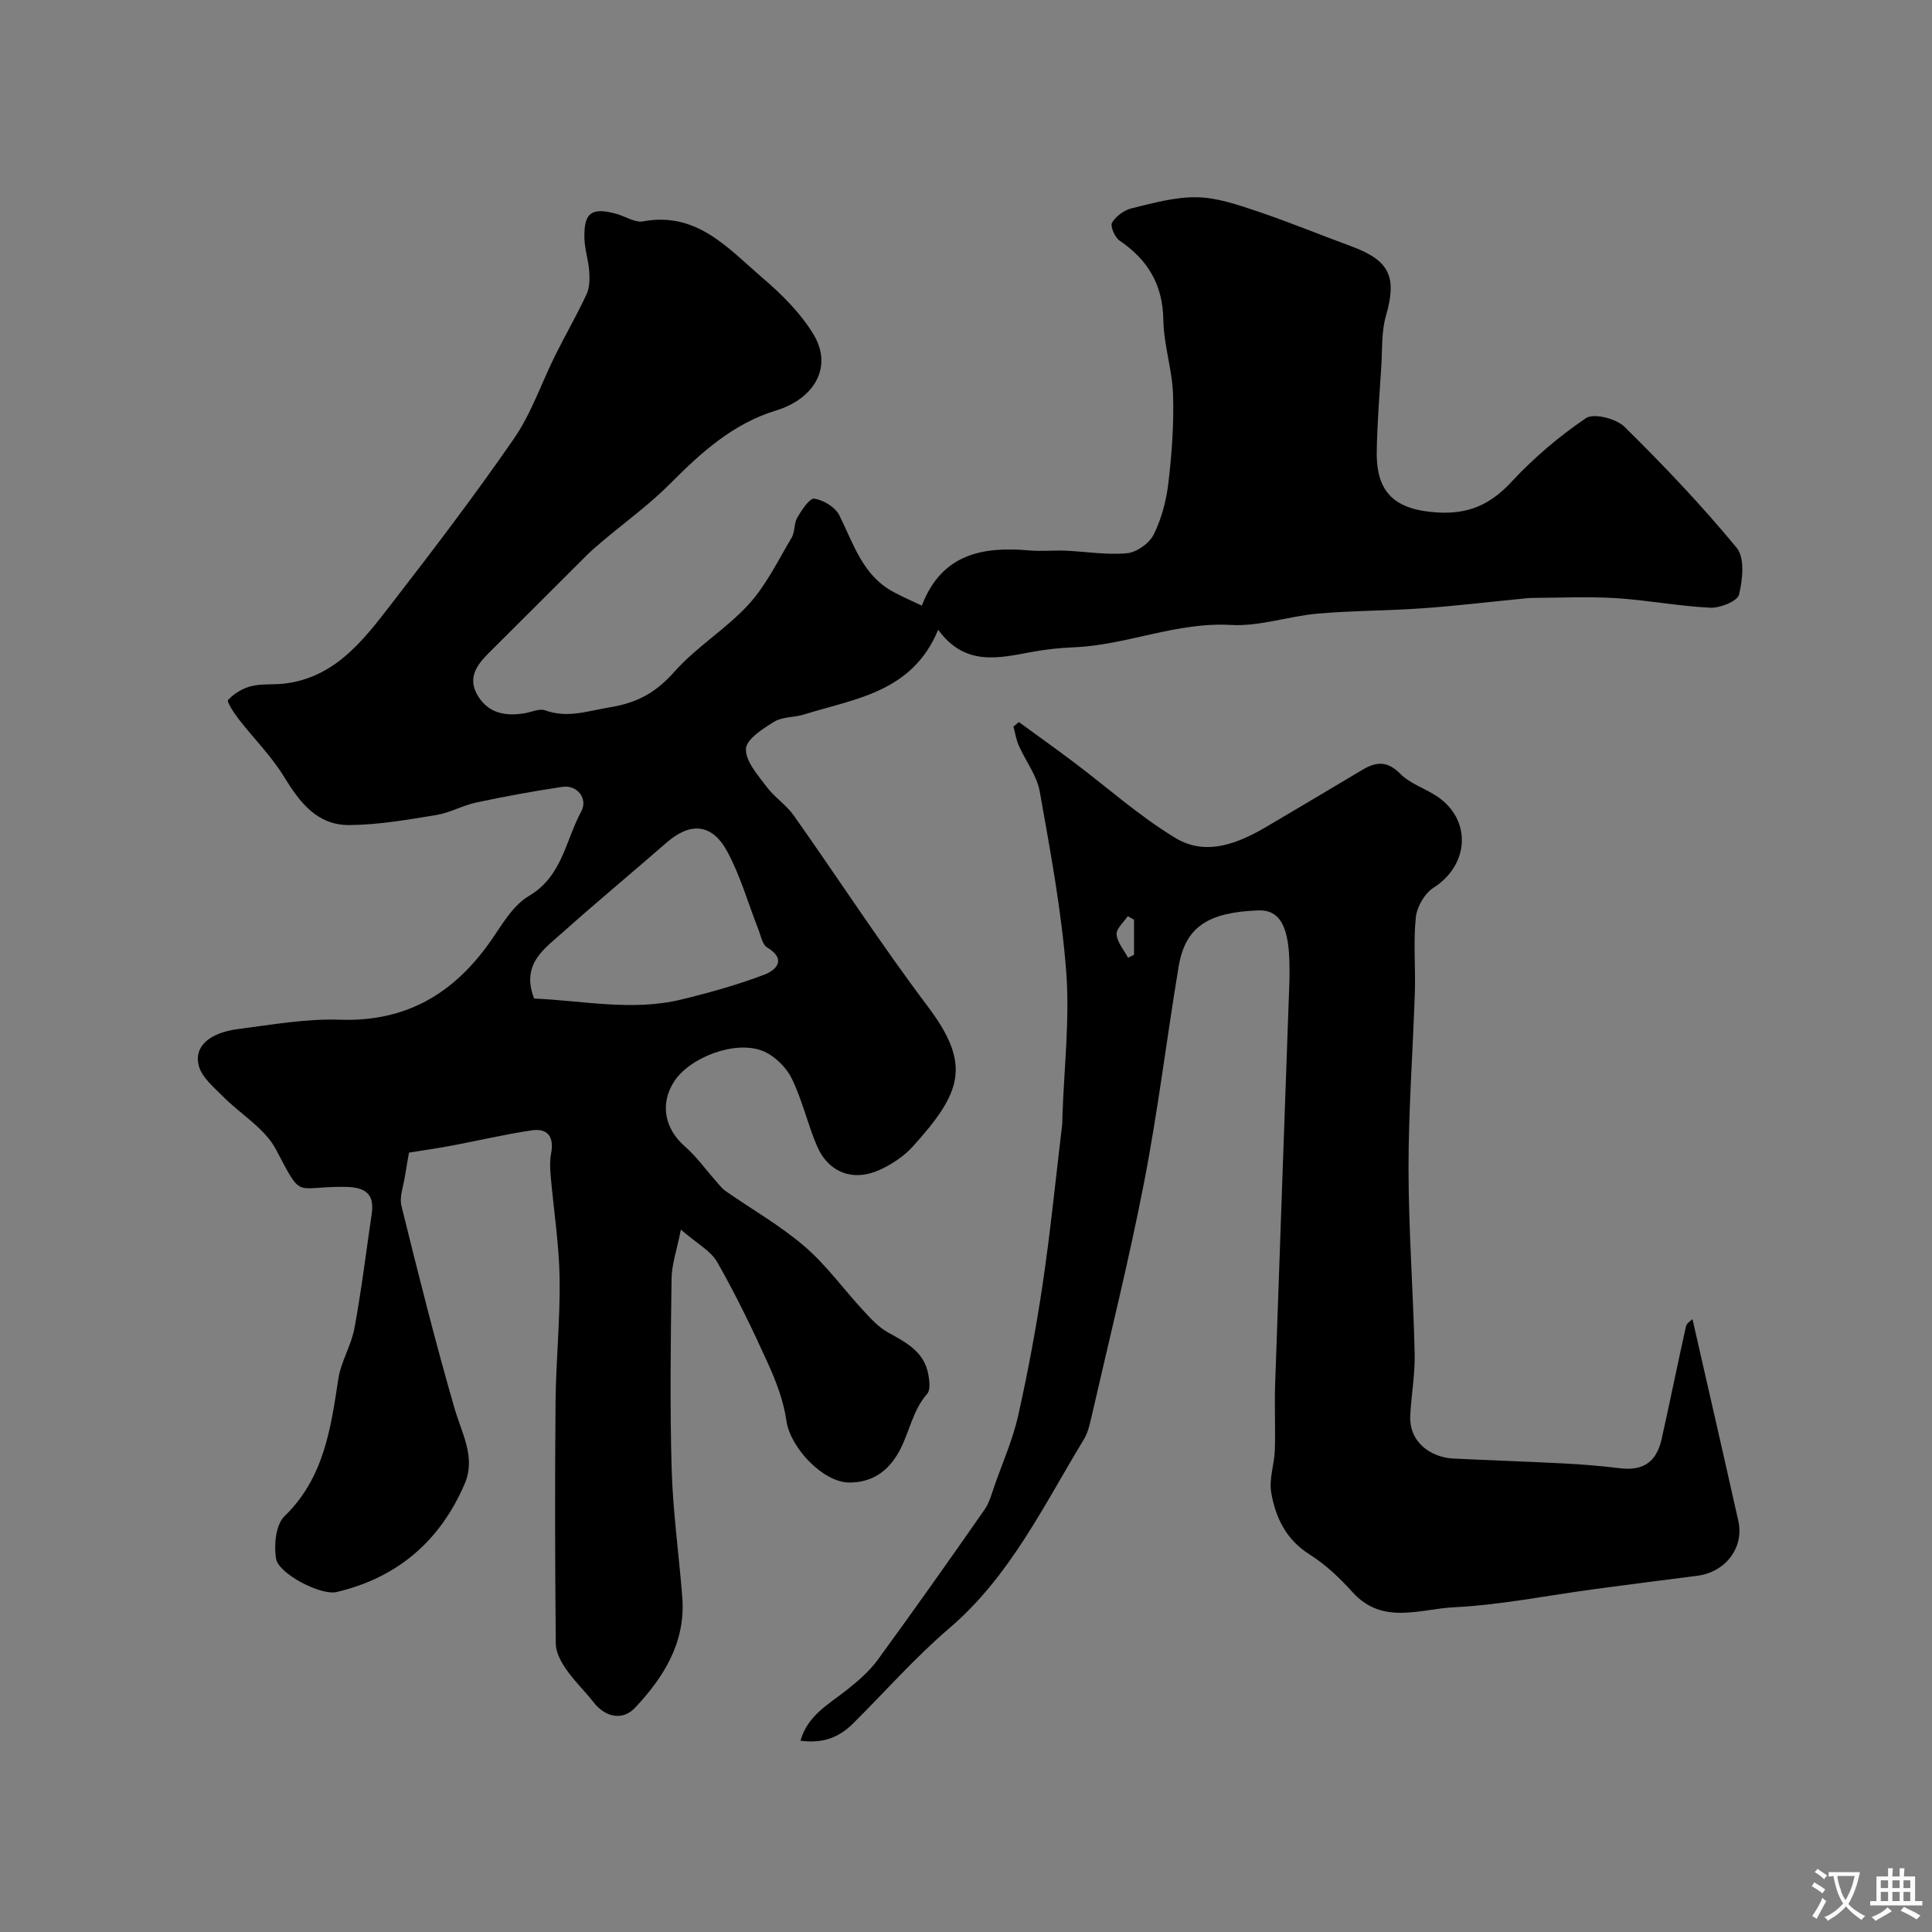<svg enable-background="new 0 0 400 400" viewBox="0 0 400 400" xmlns="http://www.w3.org/2000/svg"><rect x="0" y="0" width="400" height="400" fill="#808080" stroke="none"/><path d="m190.86 125.39c4.07-10.68 12.52-12.29 22.23-11.43 2.48.22 5-.05 7.49.05 4.27.18 8.57.93 12.77.53 2-.19 4.62-2.06 5.52-3.89 1.62-3.26 2.6-7 3.03-10.64.71-6.05 1.16-12.19.97-18.27-.16-5.18-1.93-10.31-2.01-15.48-.11-7.32-3.2-12.46-9.07-16.45-.98-.67-1.98-3-1.55-3.71.81-1.35 2.52-2.6 4.07-2.98 4.43-1.07 8.98-2.36 13.46-2.28 4.16.07 8.39 1.51 12.42 2.87 6.62 2.22 13.08 4.89 19.63 7.3 7.93 2.93 9.44 6.35 7.12 14.4-.94 3.26-.74 6.86-.95 10.31-.37 5.93-.86 11.86-.95 17.79-.13 8.62 3.88 12.06 12.57 12.59 6.37.39 10.93-1.61 15.26-6.27 4.61-4.97 9.89-9.47 15.49-13.26 1.6-1.08 6.24.09 7.96 1.78 8.12 8 16.01 16.29 23.25 25.08 1.7 2.06 1.23 6.59.48 9.67-.33 1.36-3.89 2.81-5.92 2.72-6.54-.31-13.02-1.57-19.56-1.98-5.71-.36-11.47-.07-17.2-.05-.82 0-1.65.11-2.47.19-6.8.66-13.58 1.48-20.39 1.96-7.25.51-14.53.48-21.77 1.11-5.99.53-11.99 2.69-17.88 2.34-11.24-.66-21.5 4.16-32.45 4.62-2.94.12-5.89.43-8.78.97-6.93 1.29-13.87 3-19.39-4.6-5.36 12.96-17.18 14.25-27.79 17.55-2.02.63-4.43.44-6.14 1.48-2.35 1.44-5.78 3.63-5.87 5.63-.11 2.55 2.44 5.39 4.24 7.81 1.62 2.18 4.07 3.75 5.64 5.96 9.3 13.16 18.08 26.71 27.77 39.57 9.11 12.1 7 17.81-3.12 29.01-1.81 2-4.28 3.63-6.75 4.78-5.51 2.56-10.68.64-13.05-4.86-1.99-4.61-3.08-9.64-5.3-14.12-1.16-2.33-3.6-4.67-6-5.62-5.74-2.26-15.17 1.4-18.35 6.42-2.93 4.62-1.88 9.73 2.26 13.35 2.39 2.08 4.27 4.74 6.39 7.12.66.74 1.27 1.58 2.07 2.14 5.45 3.81 11.31 7.13 16.32 11.44 4.54 3.9 8.12 8.91 12.22 13.34 1.53 1.66 3.15 3.42 5.08 4.49 3.77 2.08 7.53 4.02 8.35 8.75.23 1.3.45 3.17-.25 3.96-3.08 3.49-3.67 8.1-5.84 11.99-2.3 4.13-5.6 6.36-10.25 6.37-5.51.01-12.26-7.28-13.04-12.73-.58-4.11-2.13-8.18-3.86-11.99-3.21-7.09-6.61-14.13-10.46-20.89-1.35-2.37-4.22-3.86-7.54-6.75-.85 4.29-1.89 7.18-1.93 10.09-.18 13.16-.36 26.33.02 39.49.26 8.86 1.51 17.69 2.2 26.54.73 9.3-3.84 16.57-9.79 22.88-2.47 2.63-6.05 2.11-8.59-1.16-1.82-2.33-4-4.4-5.67-6.82-1.07-1.54-2.13-3.5-2.14-5.28-.16-16.66-.2-33.33-.05-49.99.08-8.6.98-17.21.84-25.8-.12-7.08-1.25-14.14-1.86-21.21-.13-1.48-.18-3.04.1-4.49.65-3.39-.63-5.31-4.03-4.8-5.6.83-11.13 2.15-16.71 3.19-2.89.54-5.81.95-8.68 1.41-.17.98-.53 2.9-.83 4.83-.31 2.08-1.2 4.33-.73 6.23 3.47 14.03 6.98 28.06 11 41.94 1.5 5.19 4.44 10.09 2.09 15.57-5.08 11.85-13.94 19.46-26.55 22.42-3.21.75-12-3.77-12.51-6.92-.46-2.83-.06-7.03 1.75-8.78 8.17-7.93 9.57-18.1 11.15-28.45.55-3.59 2.68-6.92 3.34-10.51 1.45-7.86 2.42-15.81 3.58-23.72.73-5.02-2.58-5.53-6.26-5.52-9.85.03-8.12 2.6-13.6-7.78-2.31-4.37-7.35-7.27-11.01-10.99-1.87-1.9-4.29-3.88-4.93-6.24-1.09-4 2.12-6.88 8.15-7.66 6.99-.9 14.06-2.17 21.05-1.93 13.63.47 23.48-5.33 31.09-16.11 2.4-3.39 4.63-7.5 8-9.48 6.98-4.09 7.61-11.52 10.88-17.52 1.44-2.64-.82-5.56-3.89-5.1-5.96.88-11.9 1.98-17.8 3.23-2.84.6-5.5 2.14-8.35 2.61-5.96.97-11.99 2.03-18 2.07-6.61.05-10.24-4.67-13.49-10-2.63-4.3-6.31-7.95-9.42-11.97-.95-1.23-2.49-3.57-2.17-3.93 1.22-1.32 3-2.41 4.76-2.85 2.21-.55 4.61-.27 6.9-.54 10.32-1.22 16.17-8.74 21.87-16.12 8.79-11.37 17.53-22.81 25.68-34.64 3.61-5.23 5.69-11.51 8.56-17.27 2.1-4.22 4.48-8.32 6.46-12.6.64-1.38.65-3.17.54-4.75-.15-2.26-.93-4.49-.99-6.75-.15-5.36 1.43-6.53 6.57-5.14 1.88.51 3.87 1.88 5.58 1.57 11.14-2.07 17.62 5.62 24.71 11.69 3.98 3.41 7.91 7.3 10.58 11.74 4.03 6.68.19 13.3-7.77 15.73-8.81 2.68-15.45 8.62-21.83 15.06-4.32 4.37-9.37 8.01-14.09 11.99-1.14.96-2.27 1.93-3.32 2.97-6.73 6.7-13.43 13.43-20.17 20.12-2.61 2.59-4.6 5.34-2.23 9.08 2.26 3.55 5.71 4.08 9.53 3.47 1.45-.23 3.1-1.05 4.3-.61 4.67 1.68 8.77.13 13.36-.62 5.89-.96 9.63-3.13 13.46-7.43 4.56-5.13 10.71-8.83 15.34-13.91 3.63-3.99 6.08-9.08 8.88-13.79.71-1.2.47-2.98 1.18-4.18.91-1.55 2.54-4.05 3.52-3.9 1.89.29 4.32 1.76 5.16 3.42 2.99 5.97 4.86 12.61 11.41 16 1.71.91 3.46 1.68 5.69 2.73zm-80.27 81.35c10.1.42 20.29 2.67 30.47.2 5.81-1.41 11.61-3.03 17.19-5.15 2.43-.92 4.71-3.15.57-5.64-1-.6-1.3-2.44-1.82-3.76-2.13-5.4-3.71-11.09-6.46-16.15-3.17-5.81-7.66-6.05-12.58-1.75-7.05 6.16-14.27 12.13-21.25 18.37-3.9 3.5-8.93 6.67-6.12 13.88z" fill="#000001"/><path d="m350.41 273.11c3.23 14.21 6.41 27.99 9.49 41.78 1.24 5.56-2.67 10.63-8.56 11.37-7.07.89-14.13 1.8-21.19 2.75-9.73 1.3-19.41 3.28-29.18 3.76-6.96.35-14.73 3.73-20.91-3.1-2.64-2.92-5.59-5.74-8.9-7.82-4.89-3.08-7.08-7.65-7.97-12.84-.48-2.8.65-5.83.75-8.77.15-4.49-.09-9 .06-13.5.96-27.97 1.98-55.94 2.97-83.9.03-.83 0-1.67 0-2.5 0-8.32-1.87-12.02-6.46-11.85-10.22.39-15.1 3.25-16.5 11.7-2.47 14.89-4.28 29.9-7.16 44.7-3.16 16.28-7.2 32.39-10.89 48.56-.36 1.57-.75 3.23-1.57 4.58-8.33 13.7-15.25 28.31-27.85 39.08-7.07 6.04-13.27 13.11-19.89 19.69-3.09 3.07-6.4 4.17-10.92 3.6 1.46-5.24 5.85-7.55 9.6-10.52 2.32-1.84 4.65-3.85 6.38-6.21 7.51-10.28 14.85-20.68 22.13-31.12 1.05-1.5 1.52-3.43 2.15-5.2 1.67-4.74 3.73-9.41 4.82-14.29 2.02-9.05 3.73-18.2 5.09-27.37 1.6-10.86 2.69-21.79 3.99-32.69.08-.66.06-1.33.08-2 .33-9.93 1.53-19.93.78-29.79-.95-12.51-3.28-24.94-5.48-37.32-.59-3.32-2.92-6.32-4.34-9.52-.55-1.24-.75-2.63-1.11-3.94.38-.31.75-.62 1.13-.93 3.74 2.73 7.51 5.41 11.21 8.19 7.06 5.31 13.71 11.28 21.22 15.82 6.33 3.82 12.99 1.12 18.98-2.43 6.56-3.89 13.14-7.75 19.68-11.68 2.88-1.73 5.2-1.91 7.88.81 1.97 2 4.97 2.96 7.41 4.54 7.42 4.79 6.96 14.28-.53 19.04-1.84 1.17-3.44 3.95-3.67 6.15-.54 5.11-.03 10.32-.2 15.48-.4 12.18-1.32 24.36-1.31 36.54.01 12.74.98 25.48 1.27 38.22.1 4.26-.68 8.53-.91 12.8-.31 5.84 4.54 8.77 8.83 8.99 7.78.39 15.57.63 23.35 1.04 3.77.2 7.54.52 11.29.98 4.67.57 7.49-1.23 8.57-6.04 1.74-7.78 3.31-15.6 5.05-23.38.18-.67 1.08-1.18 1.34-1.46zm-115.62-82.69c-.43-.25-.87-.5-1.3-.74-.83 1.26-2.4 2.59-2.31 3.78.14 1.66 1.52 3.22 2.37 4.83.41-.2.83-.4 1.24-.61 0-2.42 0-4.84 0-7.26z" fill="#000001"/><g fill="#fafbfa"><path d="m377.9 391.2c-.2.3-.4.5-.6.8-.7-.6-1.4-1-2.2-1.5.2-.3.4-.5.5-.8.6.4 1.4.8 2.3 1.5zm-1.8 6.1c-.2-.2-.5-.4-.9-.6.4-.6.8-1.2 1.2-1.9s.7-1.3.9-1.9c.3.3.5.5.8.7-.7 1.3-1.4 2.6-2 3.7zm2.2-9c-.3.3-.5.5-.6.8-.6-.6-1.3-1.1-2-1.5.3-.3.5-.5.6-.7.6.5 1.3.9 2 1.4zm.3.2v-.9h2 4.5c-.3 1.3-.6 2.5-1 3.6s-.9 2.1-1.4 3c.4.5 1 1 1.6 1.4s1.2.8 1.9 1.1c-.3.2-.5.4-.8.8-.4-.3-1-.7-1.6-1.2s-1.2-1.1-1.6-1.6c-.5.6-1.1 1.1-1.7 1.6s-1.4.9-2.1 1.4c-.1-.3-.3-.5-.7-.8.6-.2 1.2-.5 1.9-1s1.4-1.1 2-1.8c-.5-.8-.9-1.6-1.2-2.5s-.6-2-.8-3.2c-.4.1-.7.1-1 .1zm2.5 2.7c.2 1 .7 1.7 1 2.2.3-.5.6-1.1 1-2s.6-1.9.9-3h-3.2-.4c.1.9.3 1.8.7 2.8z"/><path d="m396.5 388.5v1.5 3.6h1.5v.9c-.4 0-1 0-1.7 0h-7.9c-.5 0-.9 0-1.2 0v-.9h1.3v-3.5c0-.7 0-1.2 0-1.6h2.4c0-.8 0-1.4 0-1.7h1c0 .3-.1.8-.1 1.7h1.5c0-.8 0-1.4 0-1.7h1c0 .3-.1.9-.1 1.7zm-8.2 9.2c-.2-.3-.5-.5-.8-.8.8-.3 1.4-.6 1.9-.9s1-.7 1.4-1.1c.3.3.6.5.9.8-1.6 1-2.8 1.6-3.4 2zm2.6-6.8v-1.6h-1.5v1.6zm0 2.7v-1.9h-1.5v1.9zm2.4-2.7v-1.6h-1.5v1.6zm0 2.7v-1.9h-1.5v1.9zm.2 2 .7-.8c.4.2.9.5 1.6.8s1.3.7 1.8 1c-.3.3-.5.5-.8.8-.4-.3-1.5-1-3.3-1.8zm2-4.7v-1.6h-1.4v1.6zm0 2.7v-1.9h-1.4v1.9z"/></g></svg>